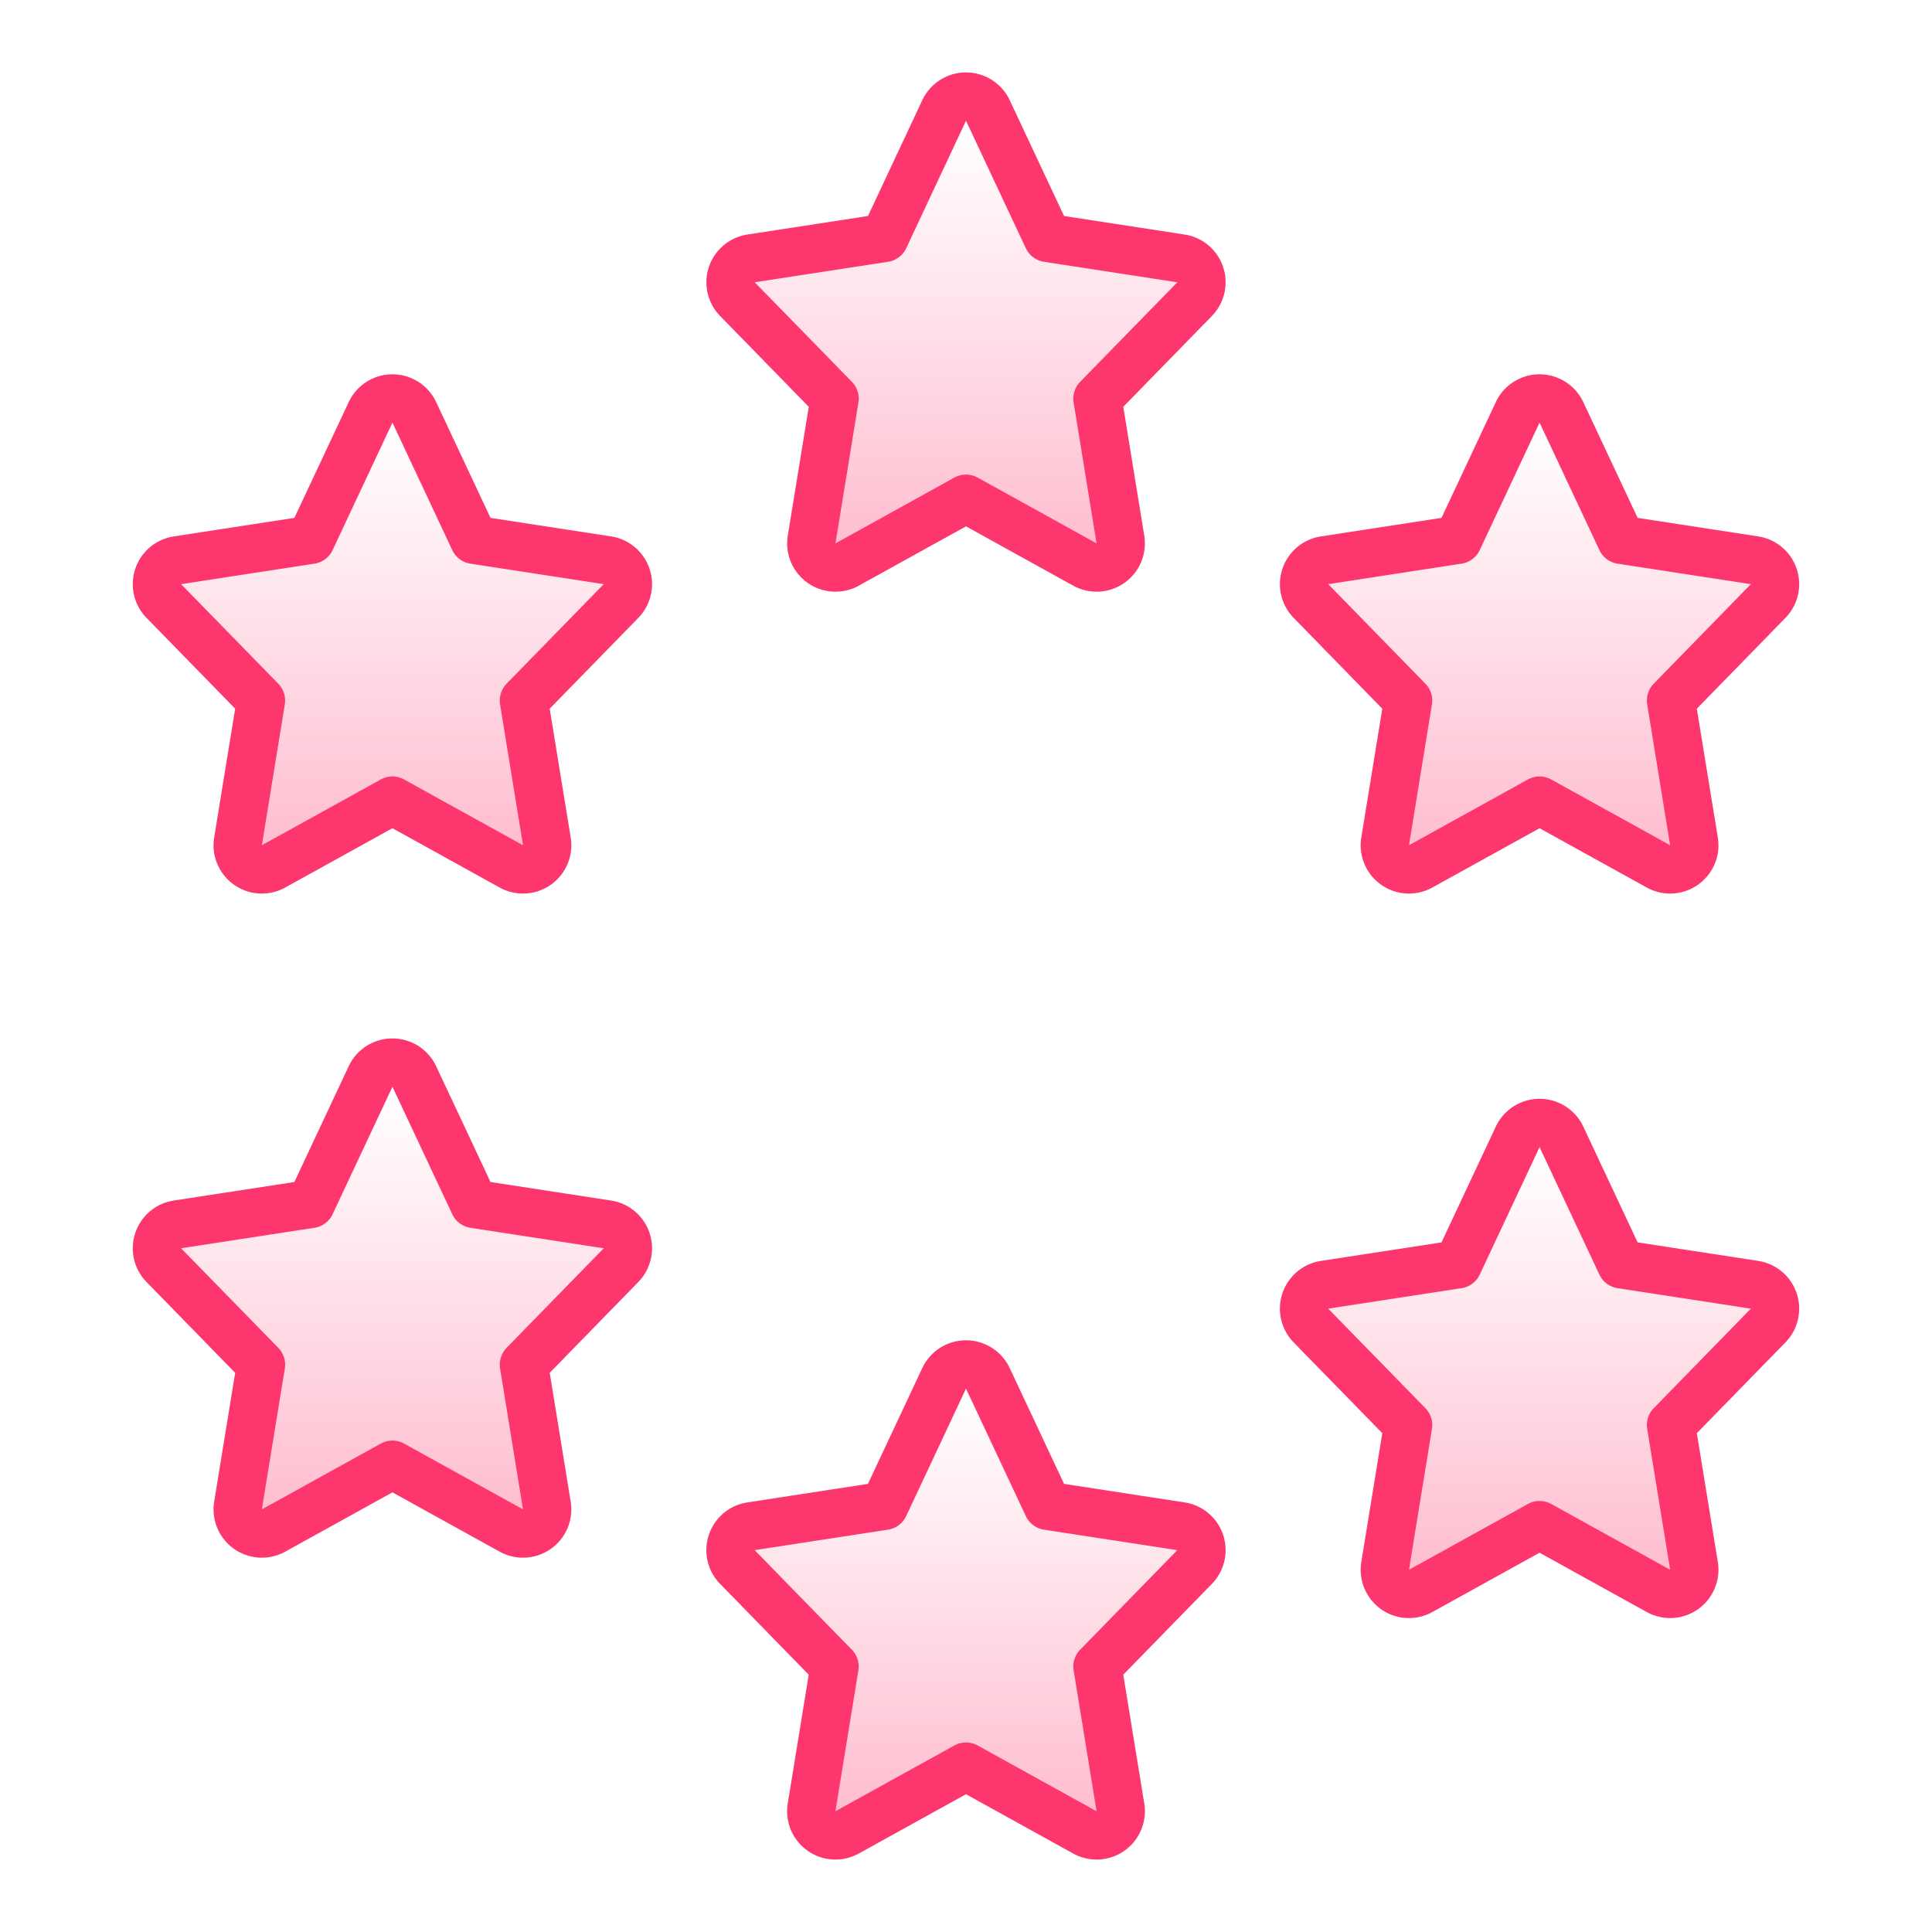 <svg xmlns="http://www.w3.org/2000/svg" width="40" height="40" fill="none"><path fill="url(#a)" stroke="#FD366E" stroke-linecap="round" stroke-linejoin="round" d="M20.453 2.288a.5.5 0 0 0-.906 0L18.31 4.926l-2.76.424a.5.5 0 0 0-.282.844l2.011 2.06-.475 2.915a.5.5 0 0 0 .735.519L20 10.326l2.462 1.362a.5.5 0 0 0 .735-.519l-.475-2.915 2.01-2.06a.5.5 0 0 0-.281-.844l-2.76-.424z"/><path fill="url(#b)" stroke="#FD366E" stroke-linecap="round" stroke-linejoin="round" d="M20.453 28.538a.5.5 0 0 0-.906 0l-1.238 2.638-2.76.424a.5.5 0 0 0-.282.844l2.011 2.06-.475 2.916a.5.5 0 0 0 .735.518L20 36.576l2.462 1.362a.5.5 0 0 0 .735-.519l-.475-2.915 2.01-2.06a.5.5 0 0 0-.281-.844l-2.76-.424z"/><path fill="url(#c)" stroke="#FD366E" stroke-linecap="round" stroke-linejoin="round" d="M32.328 8.538a.5.5 0 0 0-.906 0l-1.238 2.638-2.76.424a.5.5 0 0 0-.282.844l2.011 2.06-.475 2.915a.5.5 0 0 0 .735.519l2.462-1.362 2.462 1.362a.5.5 0 0 0 .735-.518l-.475-2.916 2.01-2.06a.5.5 0 0 0-.281-.844l-2.76-.424z"/><path fill="url(#d)" stroke="#FD366E" stroke-linecap="round" stroke-linejoin="round" d="M32.328 23.538a.5.5 0 0 0-.906 0l-1.238 2.638-2.76.424a.5.5 0 0 0-.282.844l2.011 2.06-.475 2.915a.5.5 0 0 0 .735.519l2.462-1.362 2.462 1.362a.5.5 0 0 0 .735-.519l-.475-2.915 2.01-2.06a.5.5 0 0 0-.281-.844l-2.76-.424z"/><path fill="url(#e)" stroke="#FD366E" stroke-linecap="round" stroke-linejoin="round" d="M8.578 8.538a.5.5 0 0 0-.906 0l-1.238 2.638-2.76.424a.5.5 0 0 0-.282.844l2.011 2.06-.475 2.915a.5.5 0 0 0 .735.519l2.462-1.362 2.462 1.362a.5.5 0 0 0 .735-.518l-.475-2.916 2.01-2.06a.5.5 0 0 0-.281-.844l-2.76-.424z"/><path fill="url(#f)" stroke="#FD366E" stroke-linecap="round" stroke-linejoin="round" d="M8.578 22.288a.5.5 0 0 0-.906 0l-1.238 2.638-2.76.424a.5.5 0 0 0-.282.844l2.011 2.06-.475 2.915a.5.5 0 0 0 .735.519l2.462-1.362 2.462 1.362a.5.5 0 0 0 .735-.518l-.475-2.916 2.01-2.06a.5.5 0 0 0-.281-.844l-2.76-.424z"/><defs><linearGradient id="a" x1="20" x2="20" y1="2.61" y2="11.142" gradientUnits="userSpaceOnUse"><stop stop-color="#FD366E" stop-opacity="0"/><stop offset="1" stop-color="#FD366E" stop-opacity=".32"/></linearGradient><linearGradient id="b" x1="20" x2="20" y1="28.86" y2="37.392" gradientUnits="userSpaceOnUse"><stop stop-color="#FD366E" stop-opacity="0"/><stop offset="1" stop-color="#FD366E" stop-opacity=".32"/></linearGradient><linearGradient id="c" x1="31.875" x2="31.875" y1="8.86" y2="17.392" gradientUnits="userSpaceOnUse"><stop stop-color="#FD366E" stop-opacity="0"/><stop offset="1" stop-color="#FD366E" stop-opacity=".32"/></linearGradient><linearGradient id="d" x1="31.875" x2="31.875" y1="23.86" y2="32.392" gradientUnits="userSpaceOnUse"><stop stop-color="#FD366E" stop-opacity="0"/><stop offset="1" stop-color="#FD366E" stop-opacity=".32"/></linearGradient><linearGradient id="e" x1="8.126" x2="8.126" y1="8.86" y2="17.392" gradientUnits="userSpaceOnUse"><stop stop-color="#FD366E" stop-opacity="0"/><stop offset="1" stop-color="#FD366E" stop-opacity=".32"/></linearGradient><linearGradient id="f" x1="8.126" x2="8.126" y1="22.61" y2="31.142" gradientUnits="userSpaceOnUse"><stop stop-color="#FD366E" stop-opacity="0"/><stop offset="1" stop-color="#FD366E" stop-opacity=".32"/></linearGradient></defs></svg>